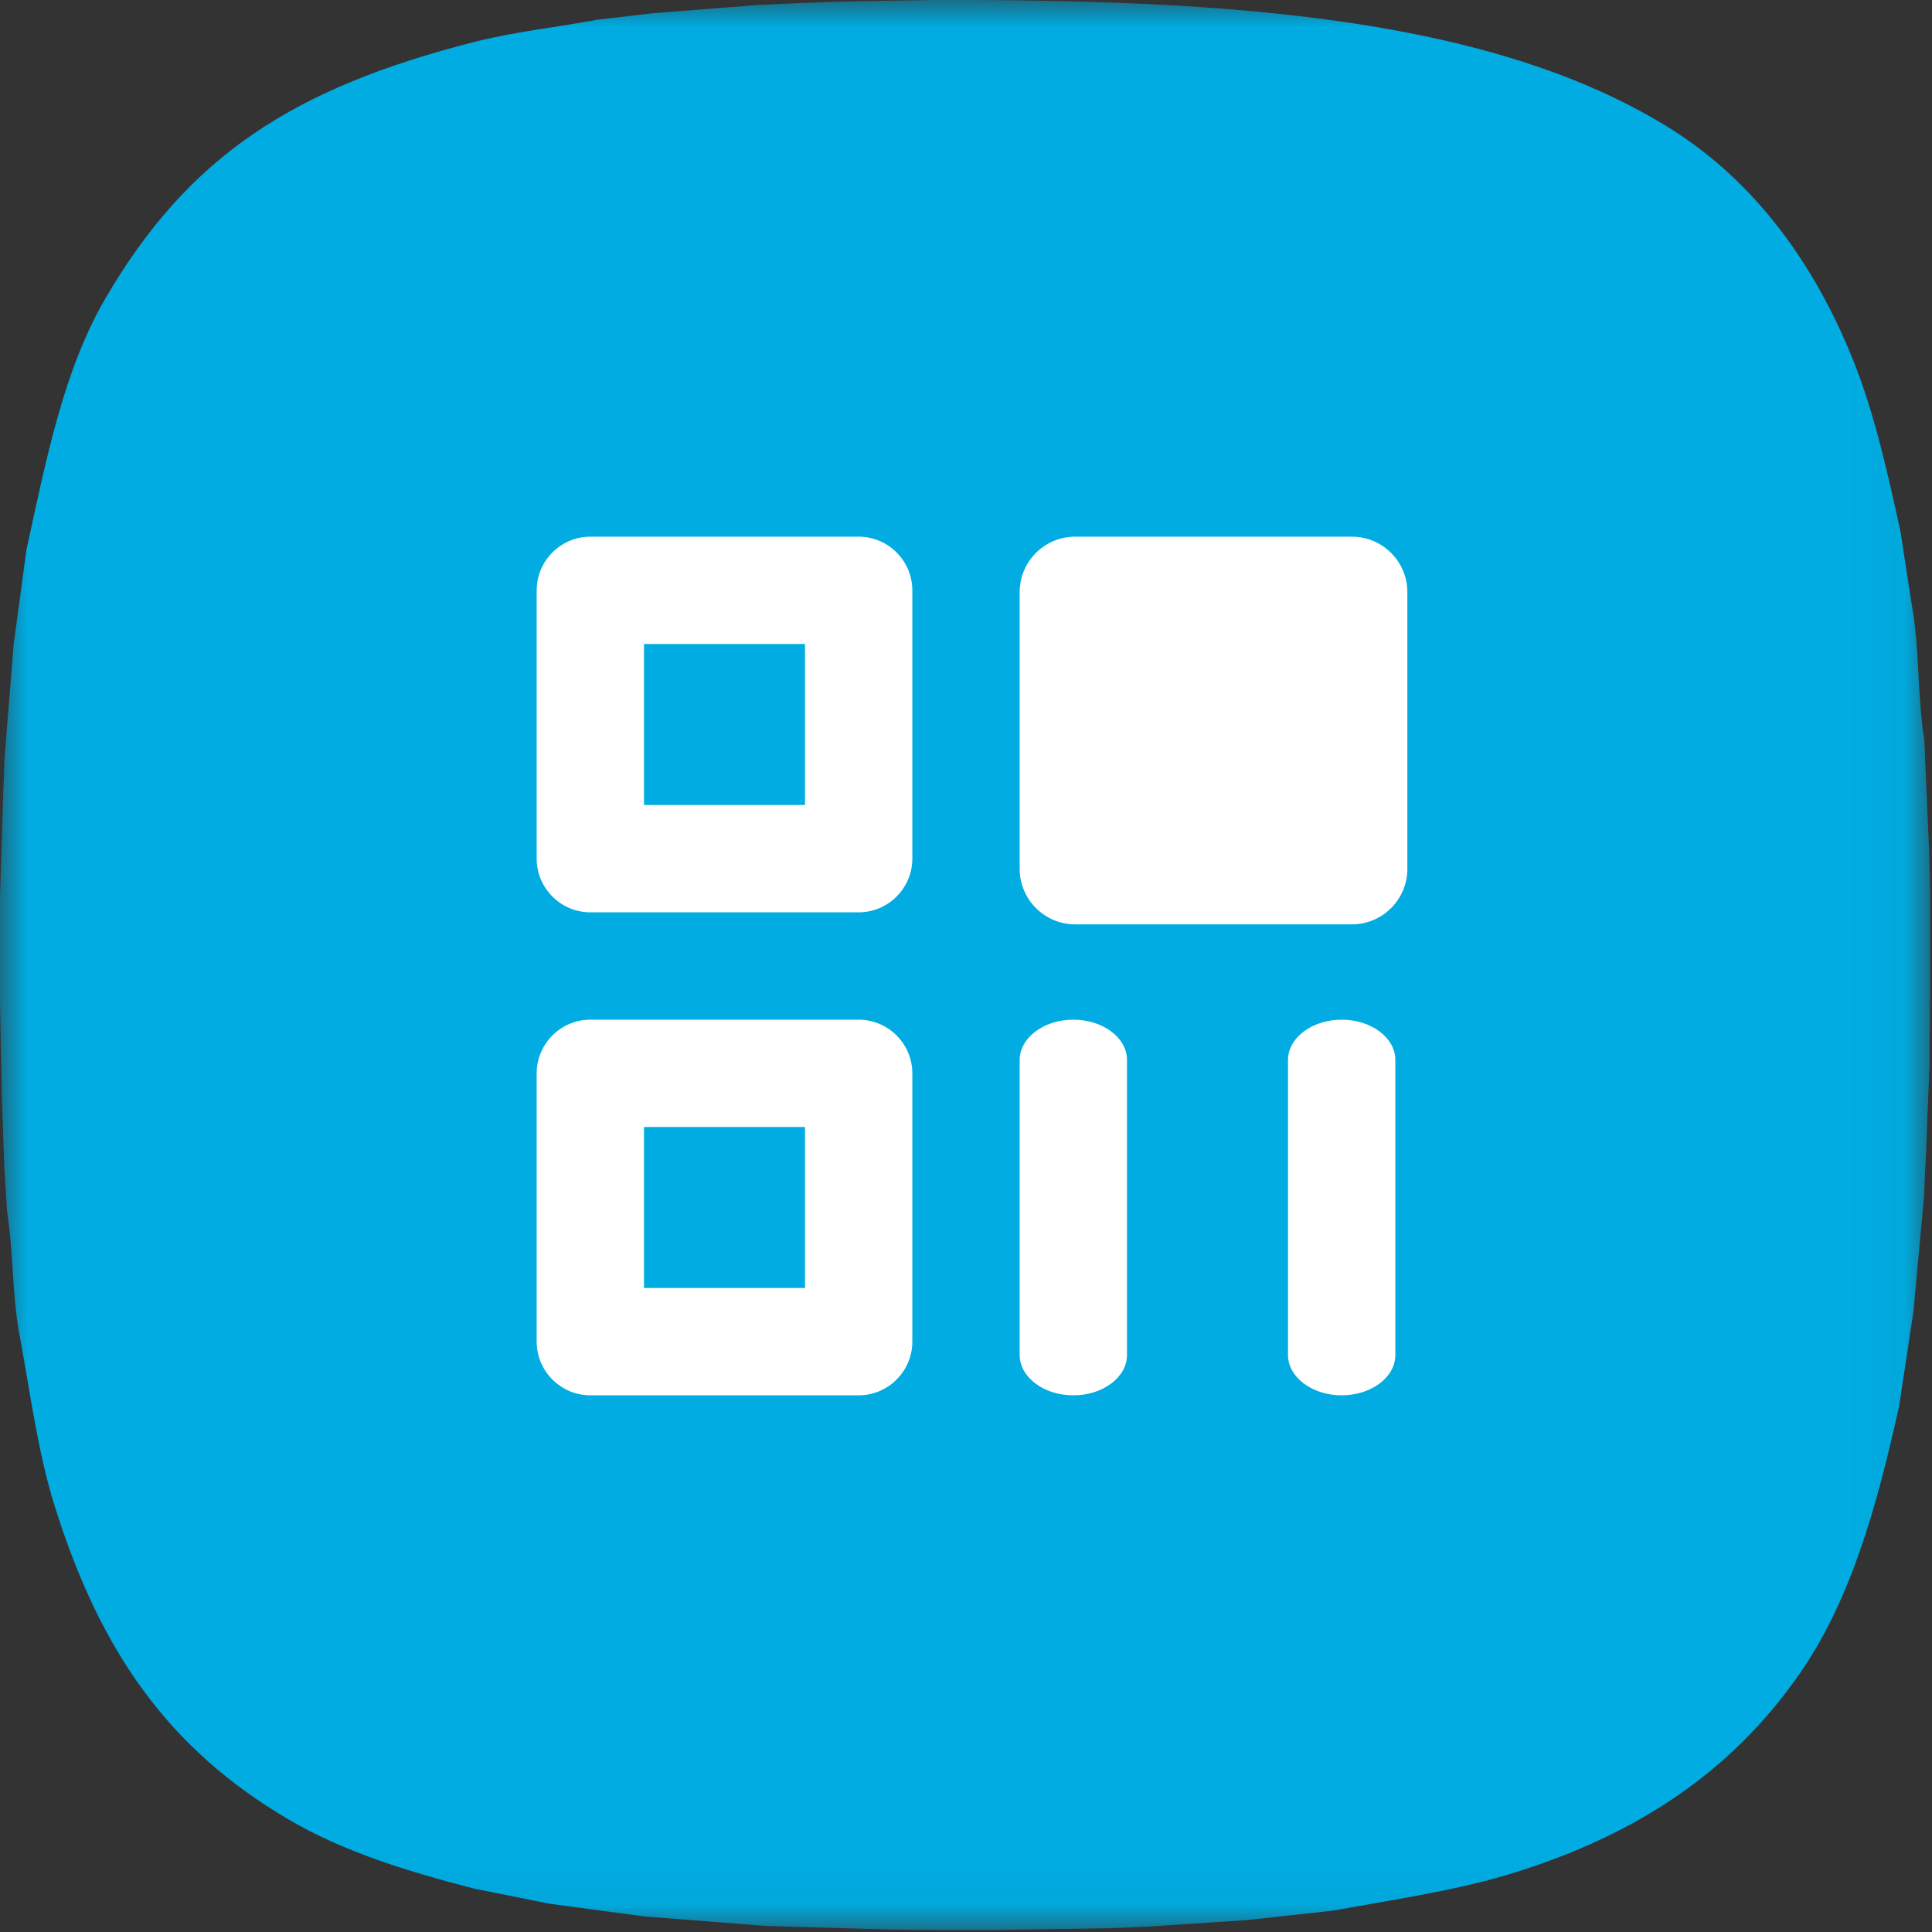 <?xml version="1.0" encoding="UTF-8"?>
<svg width="36px" height="36px" viewBox="0 0 36 36" version="1.1" xmlns="http://www.w3.org/2000/svg" xmlns:xlink="http://www.w3.org/1999/xlink">
    <rect x="0" y="0" width="36" height="36" fill="#333333" stroke="none"/>
    <!-- Generator: Sketch 52.5 (67469) - http://www.bohemiancoding.com/sketch -->
    <title>收款icon</title>
    <desc>Created with Sketch.</desc>
    <defs>
        <polygon id="path-1" points="0 0 35.965 0 35.965 35.964 0 35.964"></polygon>
    </defs>
    <g id="Cph钱包" stroke="none" stroke-width="1" fill="none" fill-rule="evenodd">
        <g id="首页" transform="translate(-236, -249)">
            <g id="转账收款控件" transform="translate(18, 235)">
                <g id="收款icon" transform="translate(218, 14)">
                    <mask id="mask-2" fill="white">
                        <use xlink:href="#path-1"></use>
                    </mask>
                    <g id="Clip-2"></g>
                    <path d="M35.944,15.797 L35.857,13.79 C35.722,12.941 35.772,12.074 35.621,11.256 C35.55,10.806 35.481,10.352 35.412,9.899 C35.164,8.768 34.924,7.695 34.534,6.719 C33.811,4.91 32.697,3.388 31.144,2.408 C27.813,0.314 22.864,-0.014 17.418,0 L15.792,0.026 L14.793,0.062 L14.083,0.096 L12.163,0.247 L11.122,0.369 C10.342,0.513 9.572,0.594 8.842,0.781 C5.484,1.635 3.518,2.895 1.963,5.562 C1.192,6.887 0.869,8.517 0.492,10.25 L0.255,12.002 L0.087,14.087 L0.06,14.798 L0,16.716 L0,18.669 L0.035,20.472 L0.08,21.726 C0.095,22.01 0.114,22.292 0.132,22.575 C0.252,23.337 0.224,24.113 0.359,24.846 C0.567,25.968 0.703,27.051 1.016,28.052 C1.863,30.768 3.136,32.586 5.38,33.905 C6.381,34.494 7.579,34.87 8.841,35.193 L10.243,35.474 L11.997,35.709 C12.744,35.769 13.492,35.826 14.239,35.885 L15.001,35.91 L16.615,35.955 L17.421,35.964 L18.541,35.964 L20.733,35.928 L21.363,35.901 L23.238,35.778 L24.843,35.602 C26.044,35.381 27.19,35.22 28.252,34.884 C30.553,34.158 32.263,32.997 33.51,31.221 C34.47,29.856 34.962,28.121 35.385,26.211 C35.475,25.619 35.567,25.025 35.655,24.432 L35.85,22.311 C35.86,22.056 35.872,21.804 35.886,21.549 C35.908,20.972 35.931,20.394 35.956,19.814 L35.956,19.349 L35.965,18.542 L35.965,16.614 L35.947,15.792 L35.944,15.797 Z" id="Fill-1" fill="#00ace1" mask="url(#mask-2)"></path>
                    <path d="M25,19 C24.452,19 24,19.337 24,19.751 L24,25.249 C24,25.661 24.449,26 25,26 C25.551,26 26,25.663 26,25.249 L26,19.749 C26,19.337 25.551,19 25,19 Z M20,19 C19.452,19 19,19.337 19,19.751 L19,25.249 C19,25.661 19.449,26 20,26 C20.551,26 21,25.663 21,25.249 L21,19.749 C21,19.337 20.551,19 20,19 Z M25.192,10 L20.032,10 C19.464,10 19,10.464 19,11.032 L19,16.192 C19,16.76 19.464,17.224 20.032,17.224 L25.192,17.224 C25.76,17.224 26.224,16.76 26.224,16.192 L26.224,11.032 C26.224,10.464 25.76,10 25.192,10 Z M12,24 L15,24 L15,21 L12,21 L12,24 Z M16,19 L11,19 C10.45,19 10,19.45 10,20 L10,25 C10,25.55 10.45,26 11,26 L16,26 C16.55,26 17,25.55 17,25 L17,20 C17,19.45 16.55,19 16,19 Z M12,15 L15,15 L15,12 L12,12 L12,15 Z M16,10 L11,10 C10.45,10 10,10.45 10,11 L10,16 C10,16.55 10.45,17 11,17 L16,17 C16.55,17 17,16.55 17,16 L17,11 C17,10.45 16.55,10 16,10 Z" id="Fill-1" fill="#FFFFFF" mask="url(#mask-2)"></path>
                </g>
            </g>
        </g>
    </g>
</svg>
